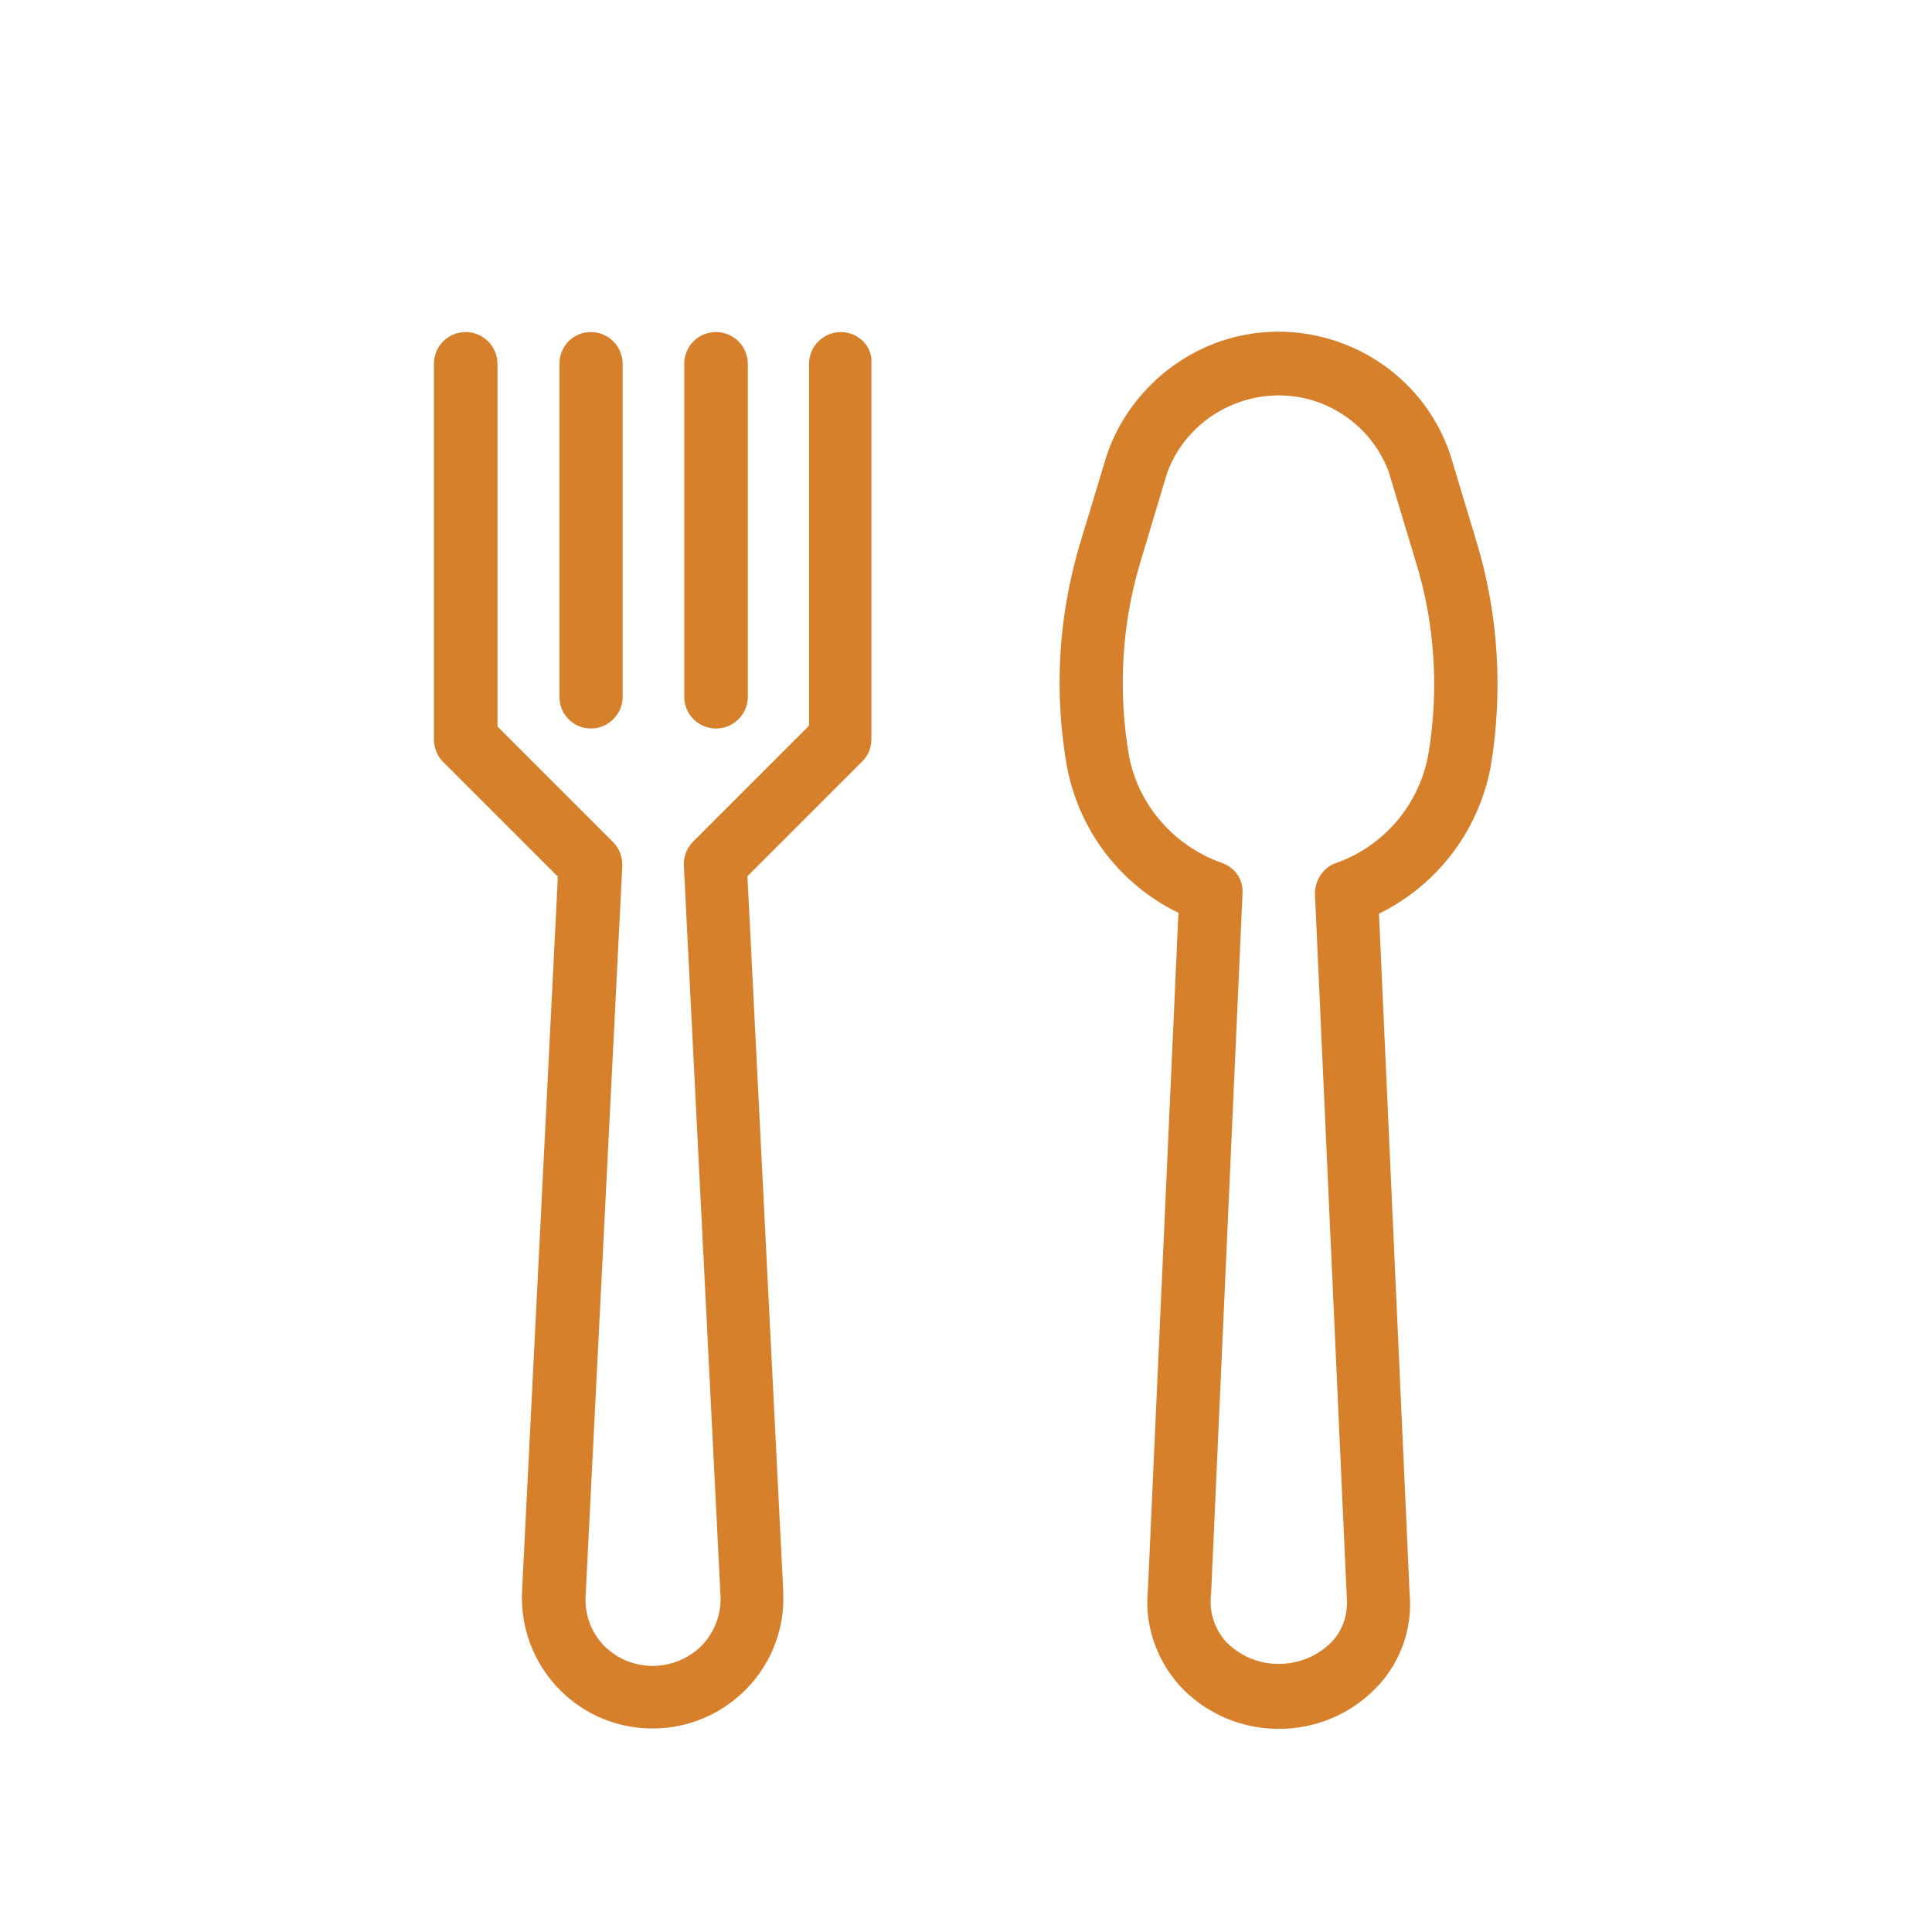 <?xml version="1.0" encoding="utf-8"?>
<!-- Generator: Adobe Illustrator 23.1.1, SVG Export Plug-In . SVG Version: 6.00 Build 0)  -->
<svg version="1.1" id="Capa_1" xmlns="http://www.w3.org/2000/svg" xmlns:xlink="http://www.w3.org/1999/xlink" x="0px" y="0px"
	 viewBox="0 0 480 480" style="enable-background:new 0 0 480 480;" xml:space="preserve">
<style type="text/css">
	.st0{fill:#D7802C;}
</style>
<path class="st0" d="M366.9,134.8L366.9,134.8l-6.6-21.9c-6.3-18.7-23.9-30.5-42.7-30.5c-4.8,0-9.7,0.8-14.4,2.4
	c-13.1,4.5-23.7,15-28.2,28.2l-6.6,21.8c-5.5,18.3-6.6,37.1-3.3,55.8c3,15.4,12.6,28.3,26.3,35.5l1.4,0.7l-0.1,1.6l-7.5,166.5l0,0.1
	c-0.9,8.4,1.9,17,7.7,23.6c6,6.6,14.3,10.5,23.3,10.9c9,0.4,17.6-2.7,24.2-8.7l2.2-2.2c5.7-6.3,8.4-14.6,7.6-22.9l0-0.1l-7.6-168.6
	l1.4-0.7c13.7-7.3,23.3-20.2,26.3-35.5C373.5,172,372.3,152.7,366.9,134.8z M354.8,187.8L354.8,187.8c-2.4,12.4-11.2,22.6-23.1,26.7
	c-3,1.1-5.1,4.3-5,7.7l7.9,174.6c0.4,4.1-1,8.3-3.8,11.2c-3.6,3.6-8.4,5.4-13.1,5.4c-4.7,0-9.4-1.8-13-5.4l-0.1-0.1
	c-2.9-3.2-4.3-7.7-3.7-12l7.8-173.9c0.2-3.5-1.8-6.4-5.1-7.6c-11.9-4.2-20.8-14.4-23.1-26.6c-2.8-16.3-1.8-33,2.9-48.4l6.6-22
	c5.6-15.1,22.6-22.9,37.7-17.4c8.1,3,14.4,9.3,17.4,17.4l0,0.1l6.6,21.9C356.5,154.8,357.6,171.5,354.8,187.8z M208.9,82.5
	c-4.3,0-7.9,3.5-7.9,7.9v89.9l-28.8,28.8c-1.6,1.6-2.4,3.8-2.3,5.9l9.1,181.3c0.3,4.5-1.4,9.1-4.6,12.5c-6.7,6.7-17.5,6.8-24.2,0.2
	l-0.1-0.1c-3.3-3.4-4.9-7.9-4.6-12.5l9.1-181.1c0.1-2.3-0.7-4.5-2.2-6l-28.8-28.8V90.4c0-4.3-3.5-7.9-7.9-7.9s-7.9,3.5-7.9,7.9v93.2
	c0,2.1,0.8,4.2,2.2,5.6l28.6,28.6l-8.9,177.6c-0.4,8.7,2.6,17,8.4,23.4c5.8,6.4,13.8,10.2,22.5,10.6c8.7,0.4,17-2.6,23.4-8.4
	c6.4-5.8,10.2-13.8,10.6-22.4v-3.2l-8.9-177.7l28.6-28.6c1.5-1.5,2.2-3.4,2.2-5.6V90.2C216.8,86,213.2,82.5,208.9,82.5z M146.8,181
	c4.3,0,7.9-3.5,7.9-7.9V90.4c0-4.3-3.5-7.9-7.9-7.9S139,86,139,90.4v82.8C139,177.5,142.5,181,146.8,181z M177.9,181
	c4.3,0,7.9-3.5,7.9-7.9V90.4c0-4.3-3.5-7.9-7.9-7.9S170,86,170,90.4v82.8C170,177.5,173.6,181,177.9,181z"/>
</svg>
